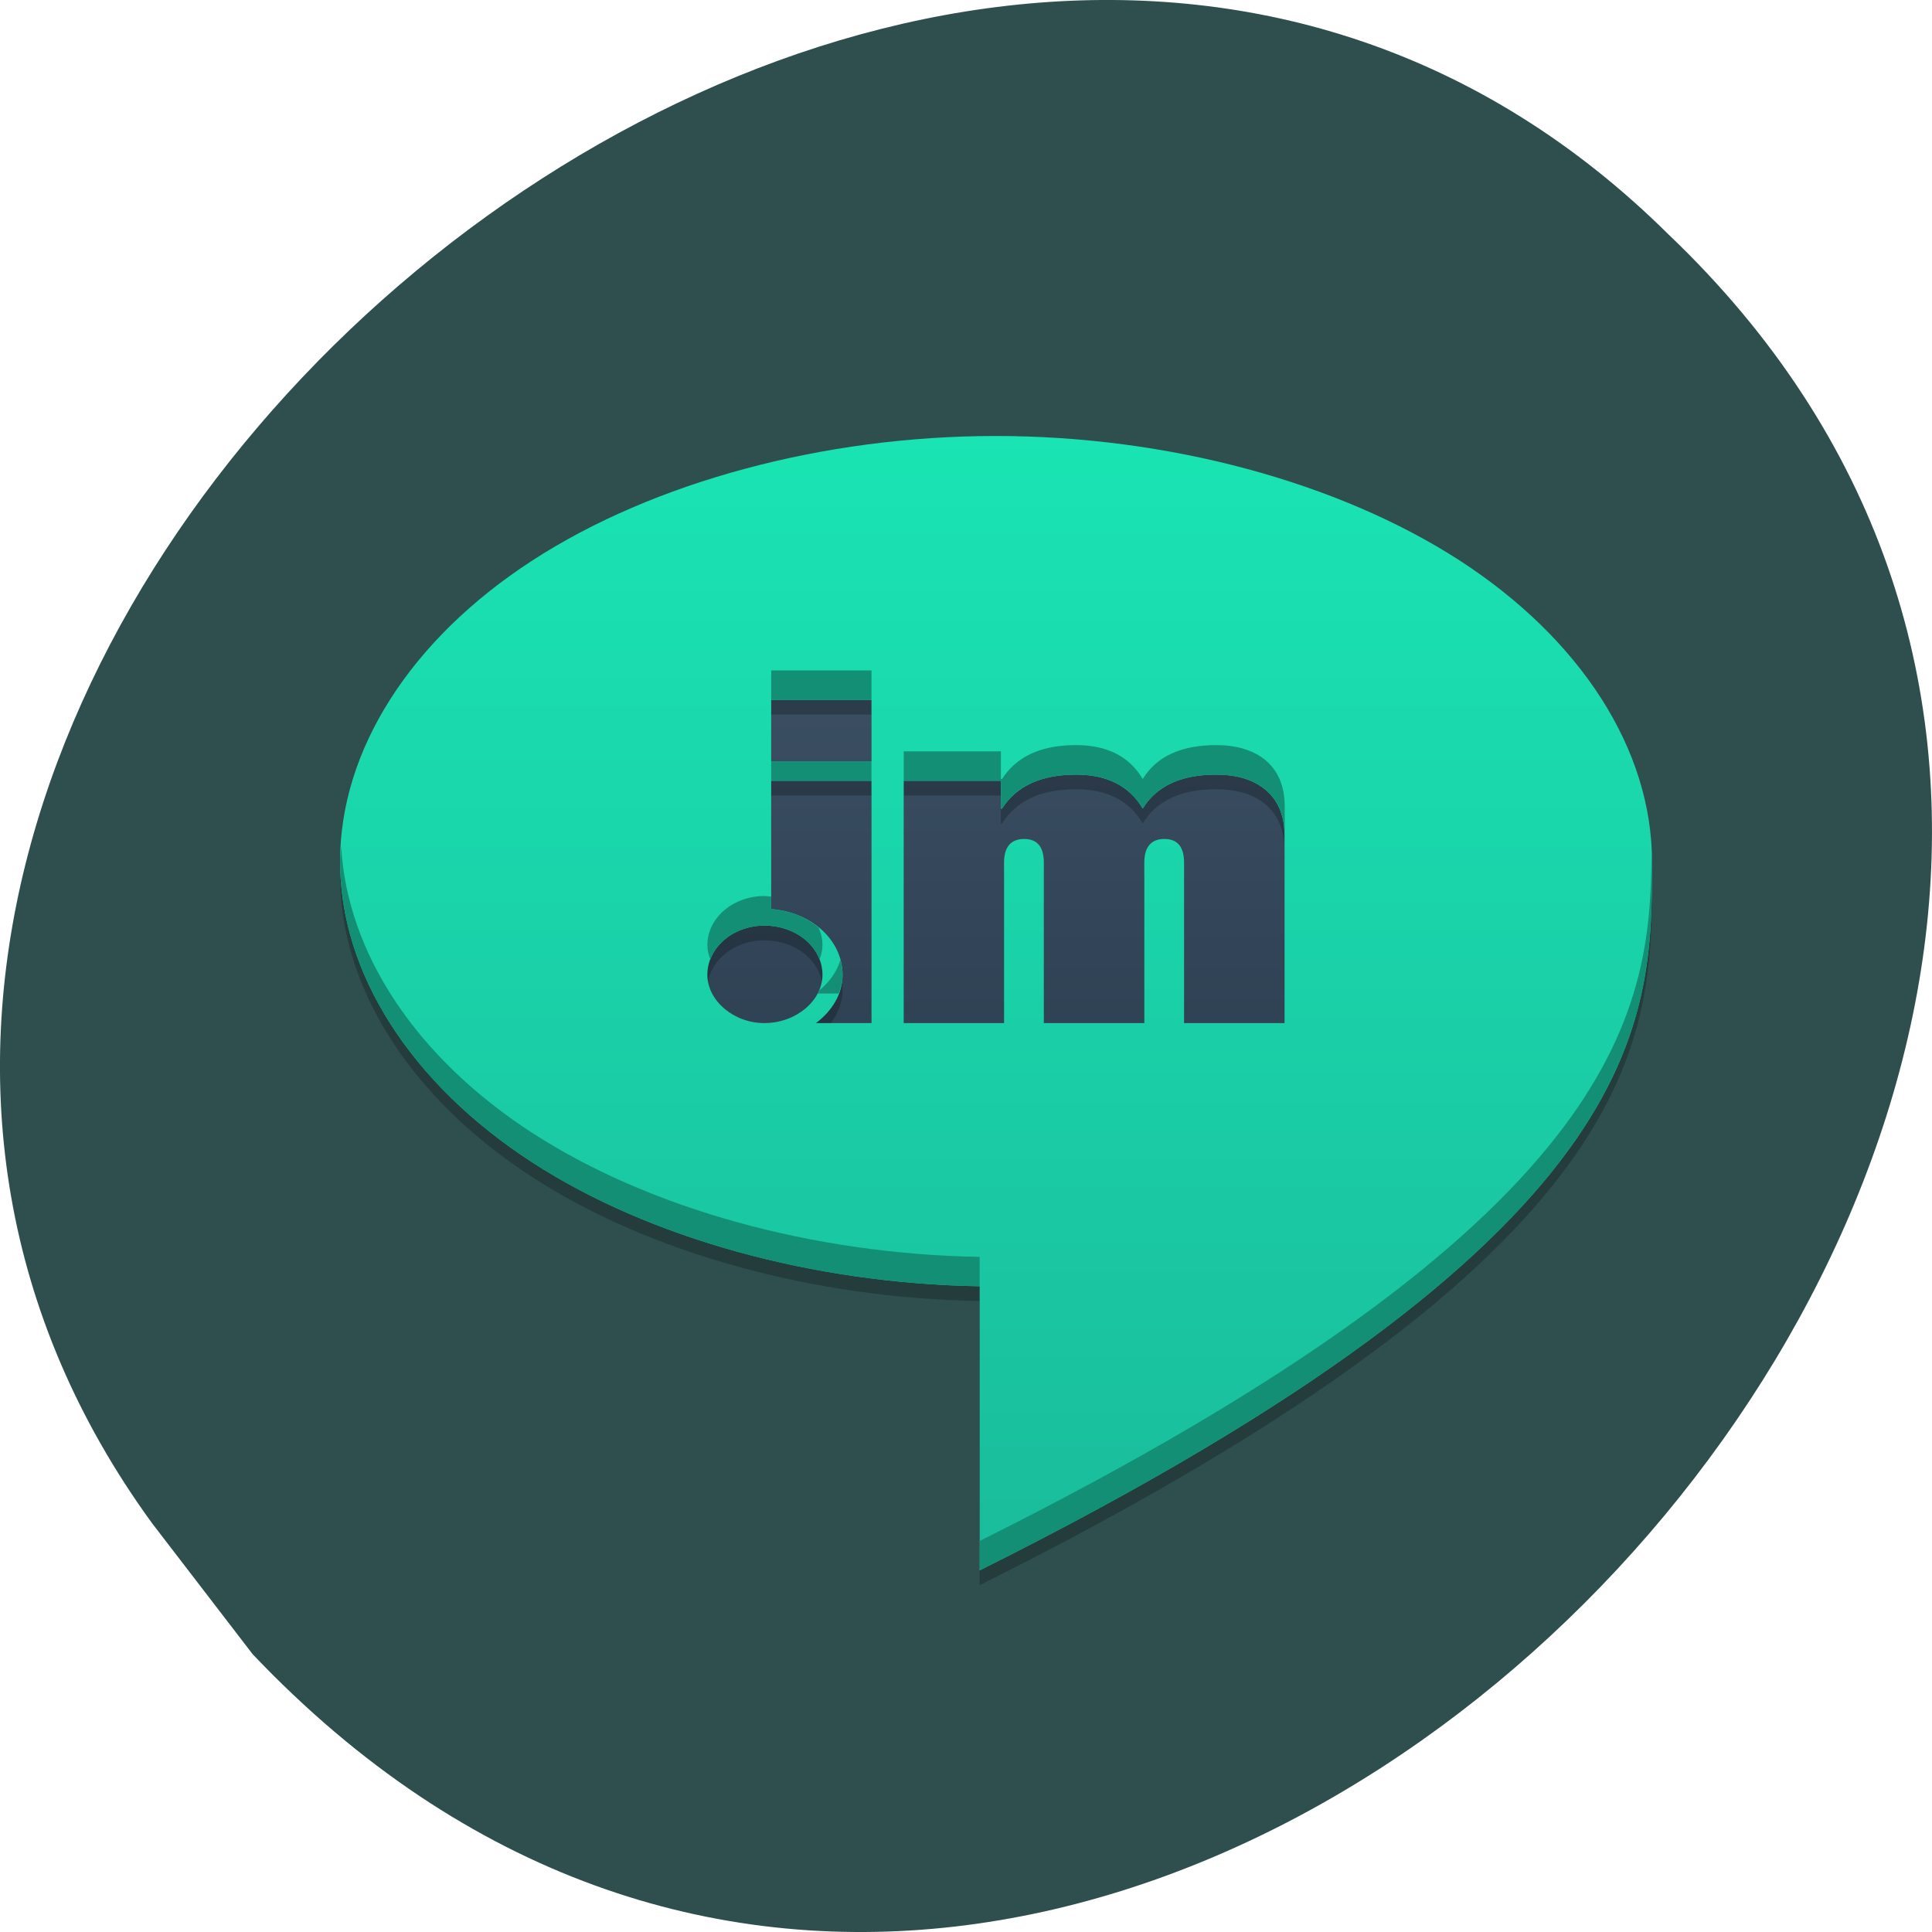 
<svg xmlns="http://www.w3.org/2000/svg" xmlns:xlink="http://www.w3.org/1999/xlink" width="48px" height="48px" viewBox="0 0 48 48" version="1.1">
<defs>
<linearGradient id="linear0" gradientUnits="userSpaceOnUse" x1="22.49" y1="-1052.37" x2="22.49" y2="-1004.364" gradientTransform="matrix(0.362,0,0,-0.251,16.852,-235.936)">
<stop offset="0" style="stop-color:rgb(17.255%,24.314%,31.373%);stop-opacity:1;"/>
<stop offset="1" style="stop-color:rgb(23.529%,31.373%,39.216%);stop-opacity:1;"/>
</linearGradient>
<linearGradient id="linear1" gradientUnits="userSpaceOnUse" x1="243.5" y1="536.362" x2="243.5" y2="505.559" gradientTransform="matrix(1.058,0,0,0.915,-226.214,-451.77)">
<stop offset="0" style="stop-color:rgb(10.196%,73.725%,61.176%);stop-opacity:1;"/>
<stop offset="1" style="stop-color:rgb(10.196%,89.412%,70.196%);stop-opacity:1;"/>
</linearGradient>
</defs>
<g id="surface1">
<path style=" stroke:none;fill-rule:nonzero;fill:rgb(18.431%,30.98%,30.98%);fill-opacity:1;" d="M 3.781 37.848 C -11.395 17.008 22.773 -12.68 41.449 5.82 C 62.617 25.984 27.539 63.484 6.277 41.098 Z M 3.781 37.848 "/>
<path style=" stroke:none;fill-rule:nonzero;fill:url(#linear0);" d="M 17.418 27.879 L 33.68 27.879 C 33.988 27.879 34.242 27.66 34.242 27.391 L 34.242 16.332 C 34.242 16.062 33.988 15.848 33.68 15.848 L 17.418 15.848 C 17.105 15.848 16.852 16.062 16.852 16.332 L 16.852 27.391 C 16.852 27.66 17.105 27.879 17.418 27.879 Z M 17.418 27.879 "/>
<path style=" stroke:none;fill-rule:nonzero;fill:rgb(0%,0%,0%);fill-opacity:0.235;" d="M 24.738 11.199 C 20.469 11.199 16.23 12.34 13.219 14.293 C 10.203 16.25 8.449 19 8.449 21.766 C 8.449 24.535 10.203 27.285 13.219 29.242 C 16.137 31.137 20.207 32.254 24.34 32.324 L 24.34 39.383 C 41.078 31.027 41.043 25.758 41.043 21.766 C 41.043 19 39.285 16.25 36.266 14.293 C 33.246 12.336 29.004 11.199 24.738 11.199 Z M 19.16 17.754 L 21.652 17.754 L 21.652 19.289 L 19.16 19.289 Z M 26.734 19.609 C 27.504 19.609 28.059 19.891 28.391 20.457 C 28.734 19.891 29.344 19.609 30.215 19.609 C 30.707 19.609 31.102 19.723 31.402 19.953 C 31.746 20.223 31.914 20.617 31.914 21.133 L 31.914 25.781 L 29.418 25.781 L 29.418 21.801 C 29.418 21.406 29.258 21.211 28.93 21.211 C 28.598 21.211 28.43 21.406 28.43 21.801 L 28.43 25.781 L 25.934 25.781 L 25.934 21.801 C 25.934 21.406 25.773 21.211 25.445 21.211 C 25.113 21.211 24.945 21.406 24.945 21.801 L 24.945 25.781 L 22.453 25.781 L 22.453 19.766 L 24.867 19.766 L 24.867 20.457 L 24.895 20.457 C 25.254 19.891 25.867 19.609 26.734 19.609 Z M 19.16 19.766 L 21.652 19.766 L 21.652 25.781 L 20.273 25.781 C 20.676 25.48 20.934 25.051 20.934 24.59 C 20.934 23.711 20.152 23.027 19.16 22.953 Z M 18.988 23.363 C 19.785 23.363 20.434 23.895 20.434 24.582 C 20.434 25.219 19.785 25.781 18.988 25.781 C 18.223 25.781 17.574 25.219 17.574 24.582 C 17.574 23.895 18.223 23.363 18.988 23.363 Z M 18.988 23.363 "/>
<path style=" stroke:none;fill-rule:nonzero;fill:url(#linear1);" d="M 24.738 10.832 C 20.469 10.832 16.23 11.973 13.219 13.93 C 10.203 15.887 8.449 18.633 8.449 21.402 C 8.449 24.168 10.203 26.918 13.219 28.875 C 16.137 30.77 20.207 31.887 24.34 31.957 L 24.34 39.016 C 41.078 30.66 41.043 25.391 41.043 21.402 C 41.043 18.633 39.285 15.883 36.266 13.926 C 33.246 11.973 29.004 10.832 24.738 10.832 Z M 19.16 17.387 L 21.652 17.387 L 21.652 18.922 L 19.16 18.922 Z M 26.734 19.246 C 27.504 19.246 28.059 19.527 28.391 20.09 C 28.734 19.527 29.344 19.246 30.215 19.246 C 30.707 19.246 31.102 19.359 31.402 19.59 C 31.746 19.855 31.914 20.25 31.914 20.77 L 31.914 25.418 L 29.418 25.418 L 29.418 21.434 C 29.418 21.043 29.258 20.844 28.93 20.844 C 28.598 20.844 28.43 21.043 28.43 21.434 L 28.43 25.418 L 25.934 25.418 L 25.934 21.434 C 25.934 21.043 25.773 20.844 25.445 20.844 C 25.113 20.844 24.945 21.043 24.945 21.434 L 24.945 25.418 L 22.453 25.418 L 22.453 19.398 L 24.867 19.398 L 24.867 20.09 L 24.895 20.09 C 25.254 19.527 25.867 19.246 26.734 19.246 Z M 19.16 19.398 L 21.652 19.398 L 21.652 25.418 L 20.273 25.418 C 20.676 25.117 20.934 24.688 20.934 24.223 C 20.934 23.348 20.152 22.66 19.16 22.586 Z M 18.988 22.996 C 19.785 22.996 20.434 23.531 20.434 24.219 C 20.434 24.855 19.785 25.418 18.988 25.418 C 18.223 25.418 17.574 24.855 17.574 24.219 C 17.574 23.531 18.223 22.996 18.988 22.996 Z M 18.988 22.996 "/>
<path style=" stroke:none;fill-rule:nonzero;fill:rgb(7.451%,56.078%,45.882%);fill-opacity:1;" d="M 19.16 16.656 L 19.16 17.387 L 21.652 17.387 L 21.652 16.656 Z M 26.73 18.512 C 25.867 18.512 25.254 18.793 24.895 19.355 L 24.867 19.355 L 24.867 18.668 L 22.453 18.668 L 22.453 19.398 L 24.867 19.398 L 24.867 20.09 L 24.895 20.09 C 25.254 19.523 25.867 19.246 26.73 19.246 L 26.734 19.246 C 27.504 19.246 28.059 19.523 28.391 20.09 C 28.734 19.523 29.344 19.246 30.219 19.246 C 30.707 19.246 31.102 19.359 31.402 19.586 C 31.746 19.855 31.918 20.25 31.918 20.77 L 31.918 20.035 C 31.918 19.52 31.746 19.125 31.402 18.855 C 31.102 18.629 30.707 18.512 30.219 18.512 C 29.344 18.512 28.734 18.793 28.391 19.355 C 28.059 18.793 27.504 18.512 26.734 18.512 Z M 19.16 18.922 L 19.16 19.398 L 21.652 19.398 L 21.652 18.922 Z M 8.477 21.035 C 8.469 21.156 8.449 21.277 8.449 21.398 C 8.449 24.168 10.203 26.918 13.215 28.875 C 16.137 30.77 20.207 31.887 24.34 31.957 L 24.34 31.227 C 20.207 31.156 16.137 30.035 13.215 28.141 C 10.336 26.273 8.625 23.676 8.477 21.035 Z M 41.031 21.254 C 41 25.176 40.289 30.32 24.34 38.285 L 24.34 39.016 C 41.078 30.66 41.043 25.391 41.043 21.398 C 41.043 21.352 41.031 21.305 41.031 21.254 Z M 18.988 22.262 C 18.223 22.262 17.574 22.797 17.574 23.484 C 17.574 23.609 17.605 23.727 17.648 23.84 C 17.836 23.344 18.371 22.996 18.988 22.996 C 19.633 22.996 20.172 23.344 20.359 23.84 C 20.406 23.727 20.434 23.609 20.434 23.484 C 20.434 23.324 20.398 23.176 20.332 23.039 C 20.02 22.785 19.613 22.621 19.16 22.586 L 19.16 22.277 C 19.105 22.273 19.047 22.262 18.988 22.262 Z M 20.879 23.848 C 20.793 24.145 20.598 24.41 20.34 24.621 C 20.328 24.645 20.32 24.664 20.309 24.684 L 20.836 24.684 C 20.895 24.535 20.934 24.383 20.934 24.223 C 20.934 24.094 20.914 23.969 20.879 23.848 Z M 20.879 23.848 "/>
</g>
</svg>
